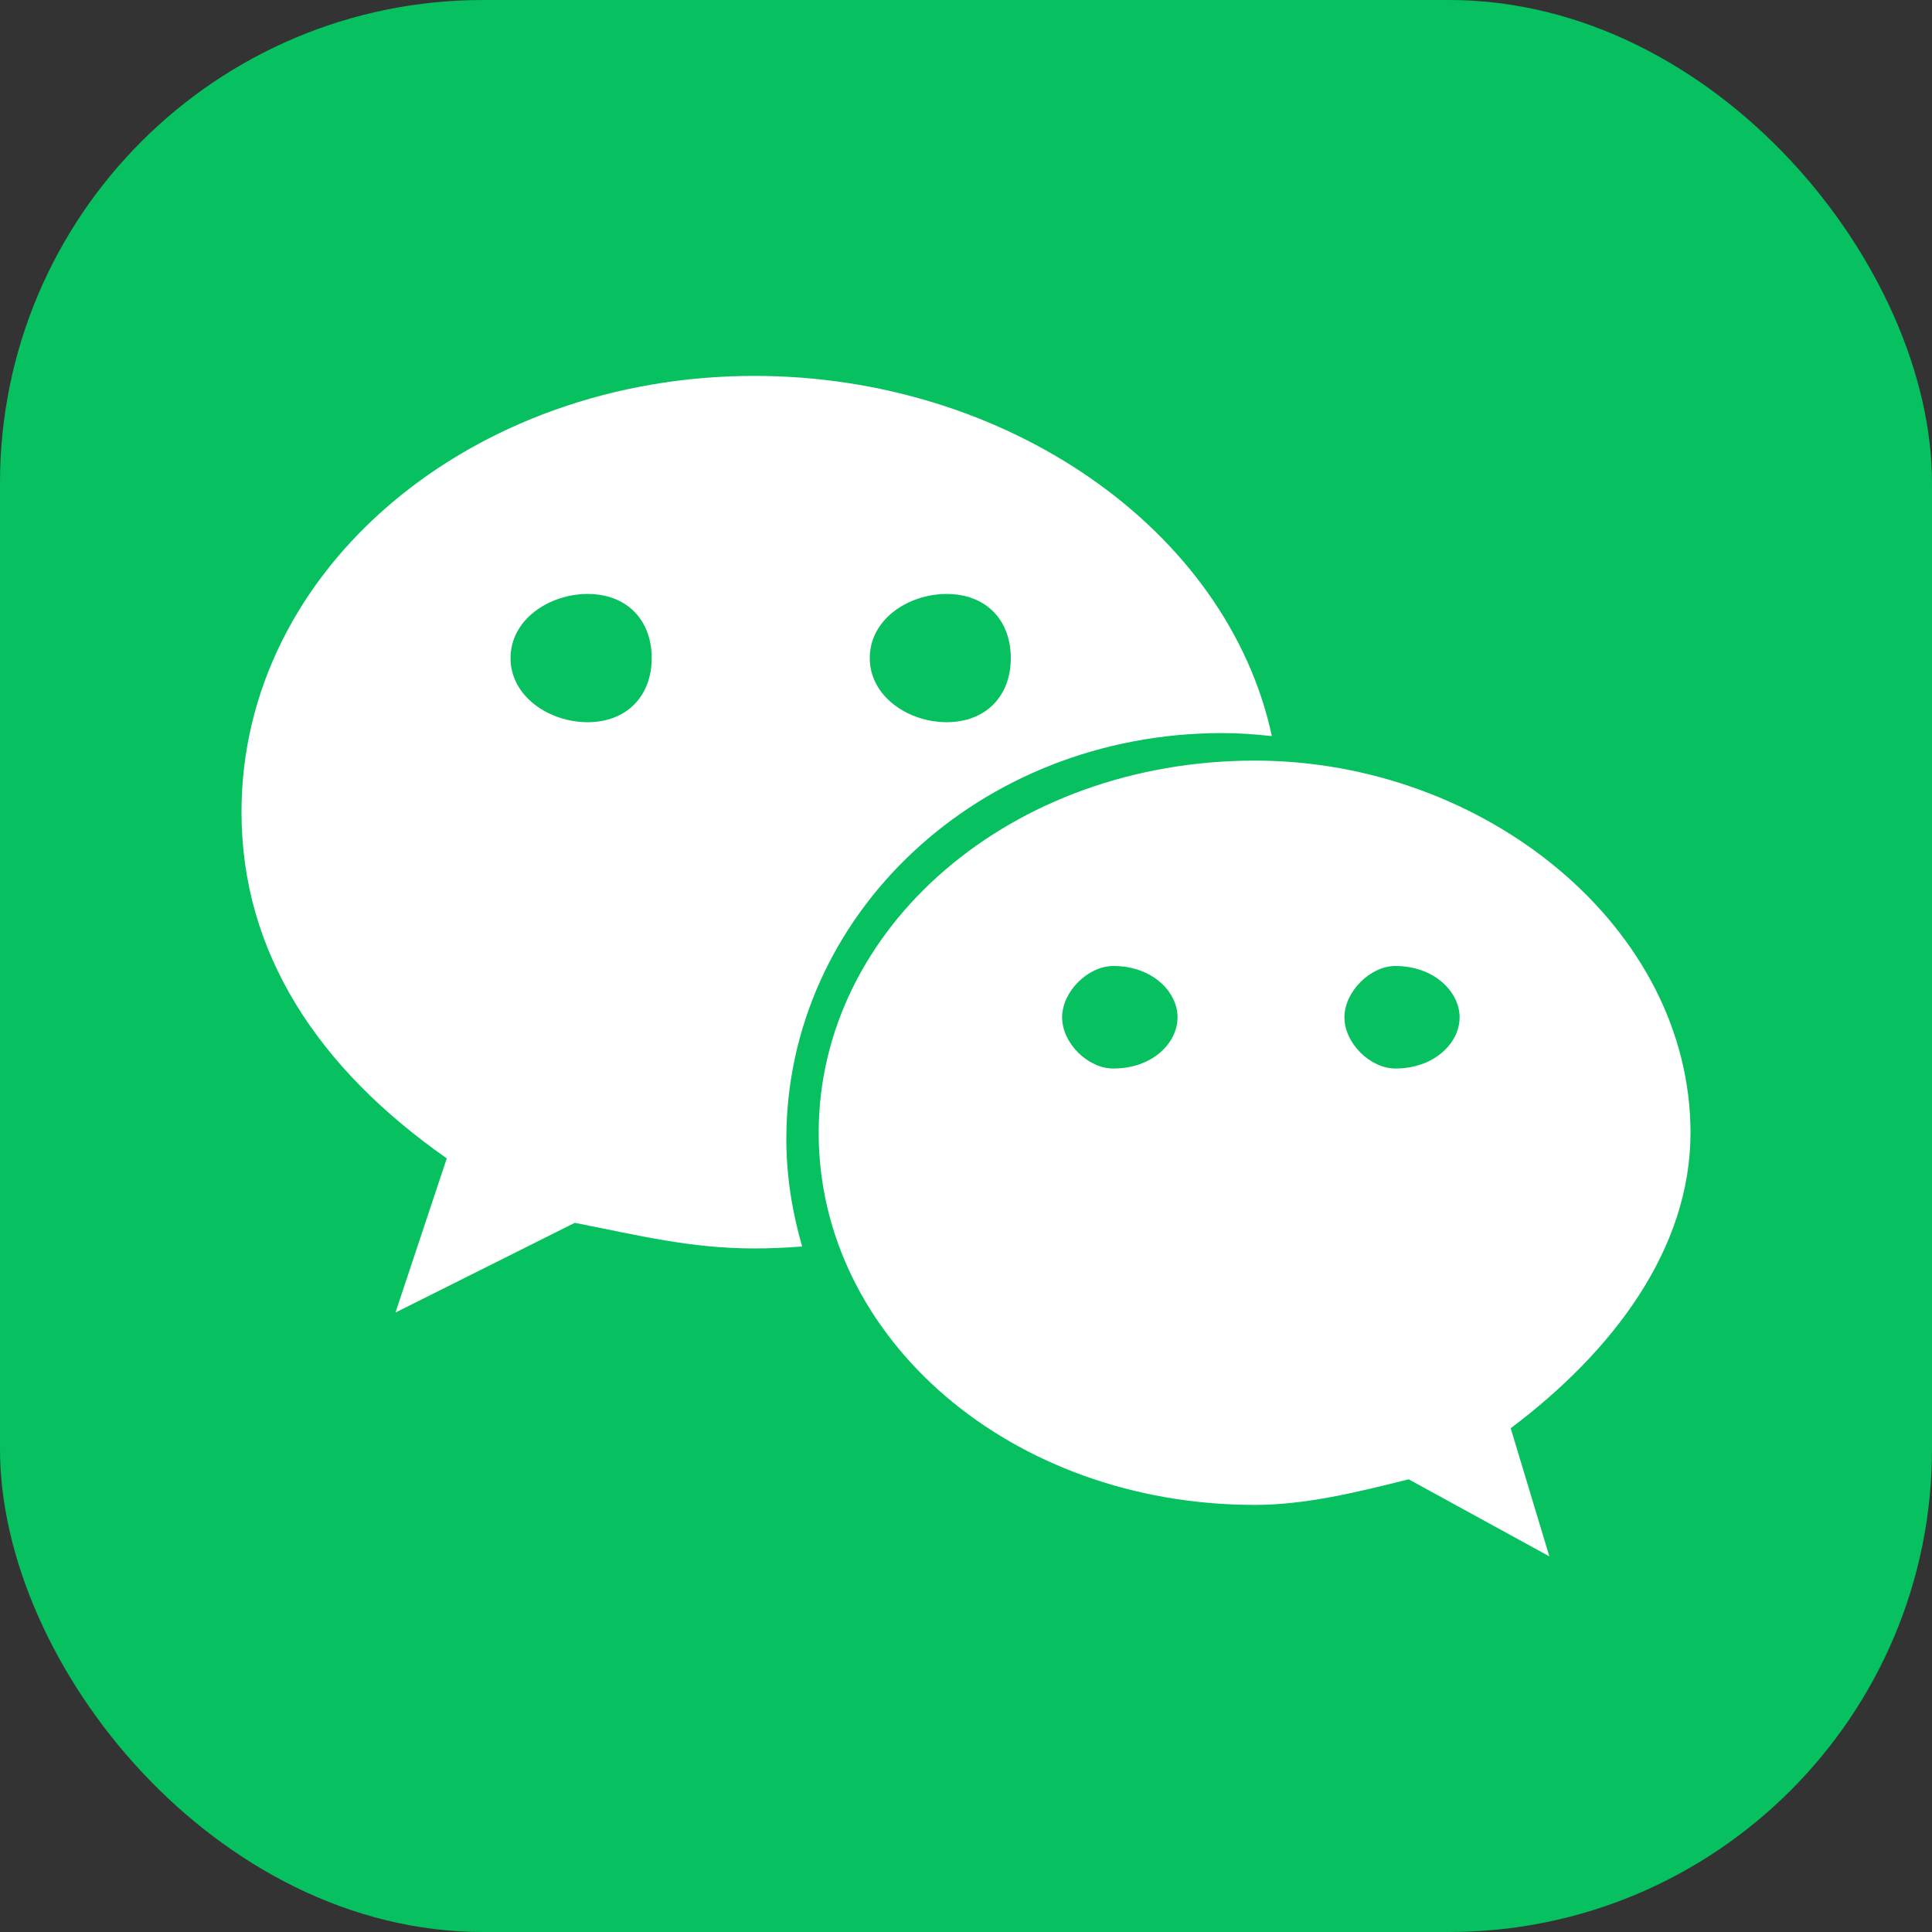 <svg width="16" height="16" viewBox="0 0 16 16" fill="none" xmlns="http://www.w3.org/2000/svg">
<rect x="0" y="0" width="16" height="16" fill="#333333" stroke="none"/>
<rect width="16" height="16" rx="4" fill="#07C160"/>
<path d="M10.123 6.071C10.261 6.071 10.396 6.081 10.533 6.096C10.165 4.385 8.336 3.113 6.247 3.113C3.913 3.113 2 4.704 2 6.725C2 7.892 2.636 8.849 3.7 9.593L3.275 10.87L4.76 10.127C5.291 10.231 5.717 10.339 6.247 10.339C6.381 10.339 6.513 10.333 6.643 10.323C6.561 10.039 6.512 9.742 6.512 9.432C6.513 7.577 8.106 6.071 10.123 6.071ZM7.84 4.919C8.161 4.919 8.371 5.13 8.371 5.45C8.371 5.768 8.161 5.981 7.84 5.981C7.522 5.981 7.203 5.768 7.203 5.45C7.203 5.129 7.521 4.919 7.84 4.919ZM4.867 5.981C4.548 5.981 4.228 5.768 4.228 5.45C4.228 5.13 4.548 4.919 4.867 4.919C5.186 4.919 5.397 5.129 5.397 5.45C5.397 5.768 5.186 5.981 4.867 5.981ZM14 9.381C14 7.683 12.3 6.299 10.392 6.299C8.37 6.299 6.78 7.684 6.78 9.381C6.78 11.084 8.371 12.463 10.392 12.463C10.815 12.463 11.242 12.357 11.666 12.251L12.831 12.889L12.511 11.828C13.364 11.187 14 10.339 14 9.381ZM9.22 8.849C9.009 8.849 8.796 8.639 8.796 8.425C8.796 8.213 9.009 8 9.22 8C9.543 8 9.752 8.213 9.752 8.425C9.752 8.639 9.543 8.849 9.22 8.849ZM11.556 8.849C11.347 8.849 11.134 8.639 11.134 8.425C11.134 8.213 11.347 8 11.556 8C11.876 8 12.088 8.213 12.088 8.425C12.088 8.639 11.876 8.849 11.556 8.849Z" fill="white"/>
</svg>
